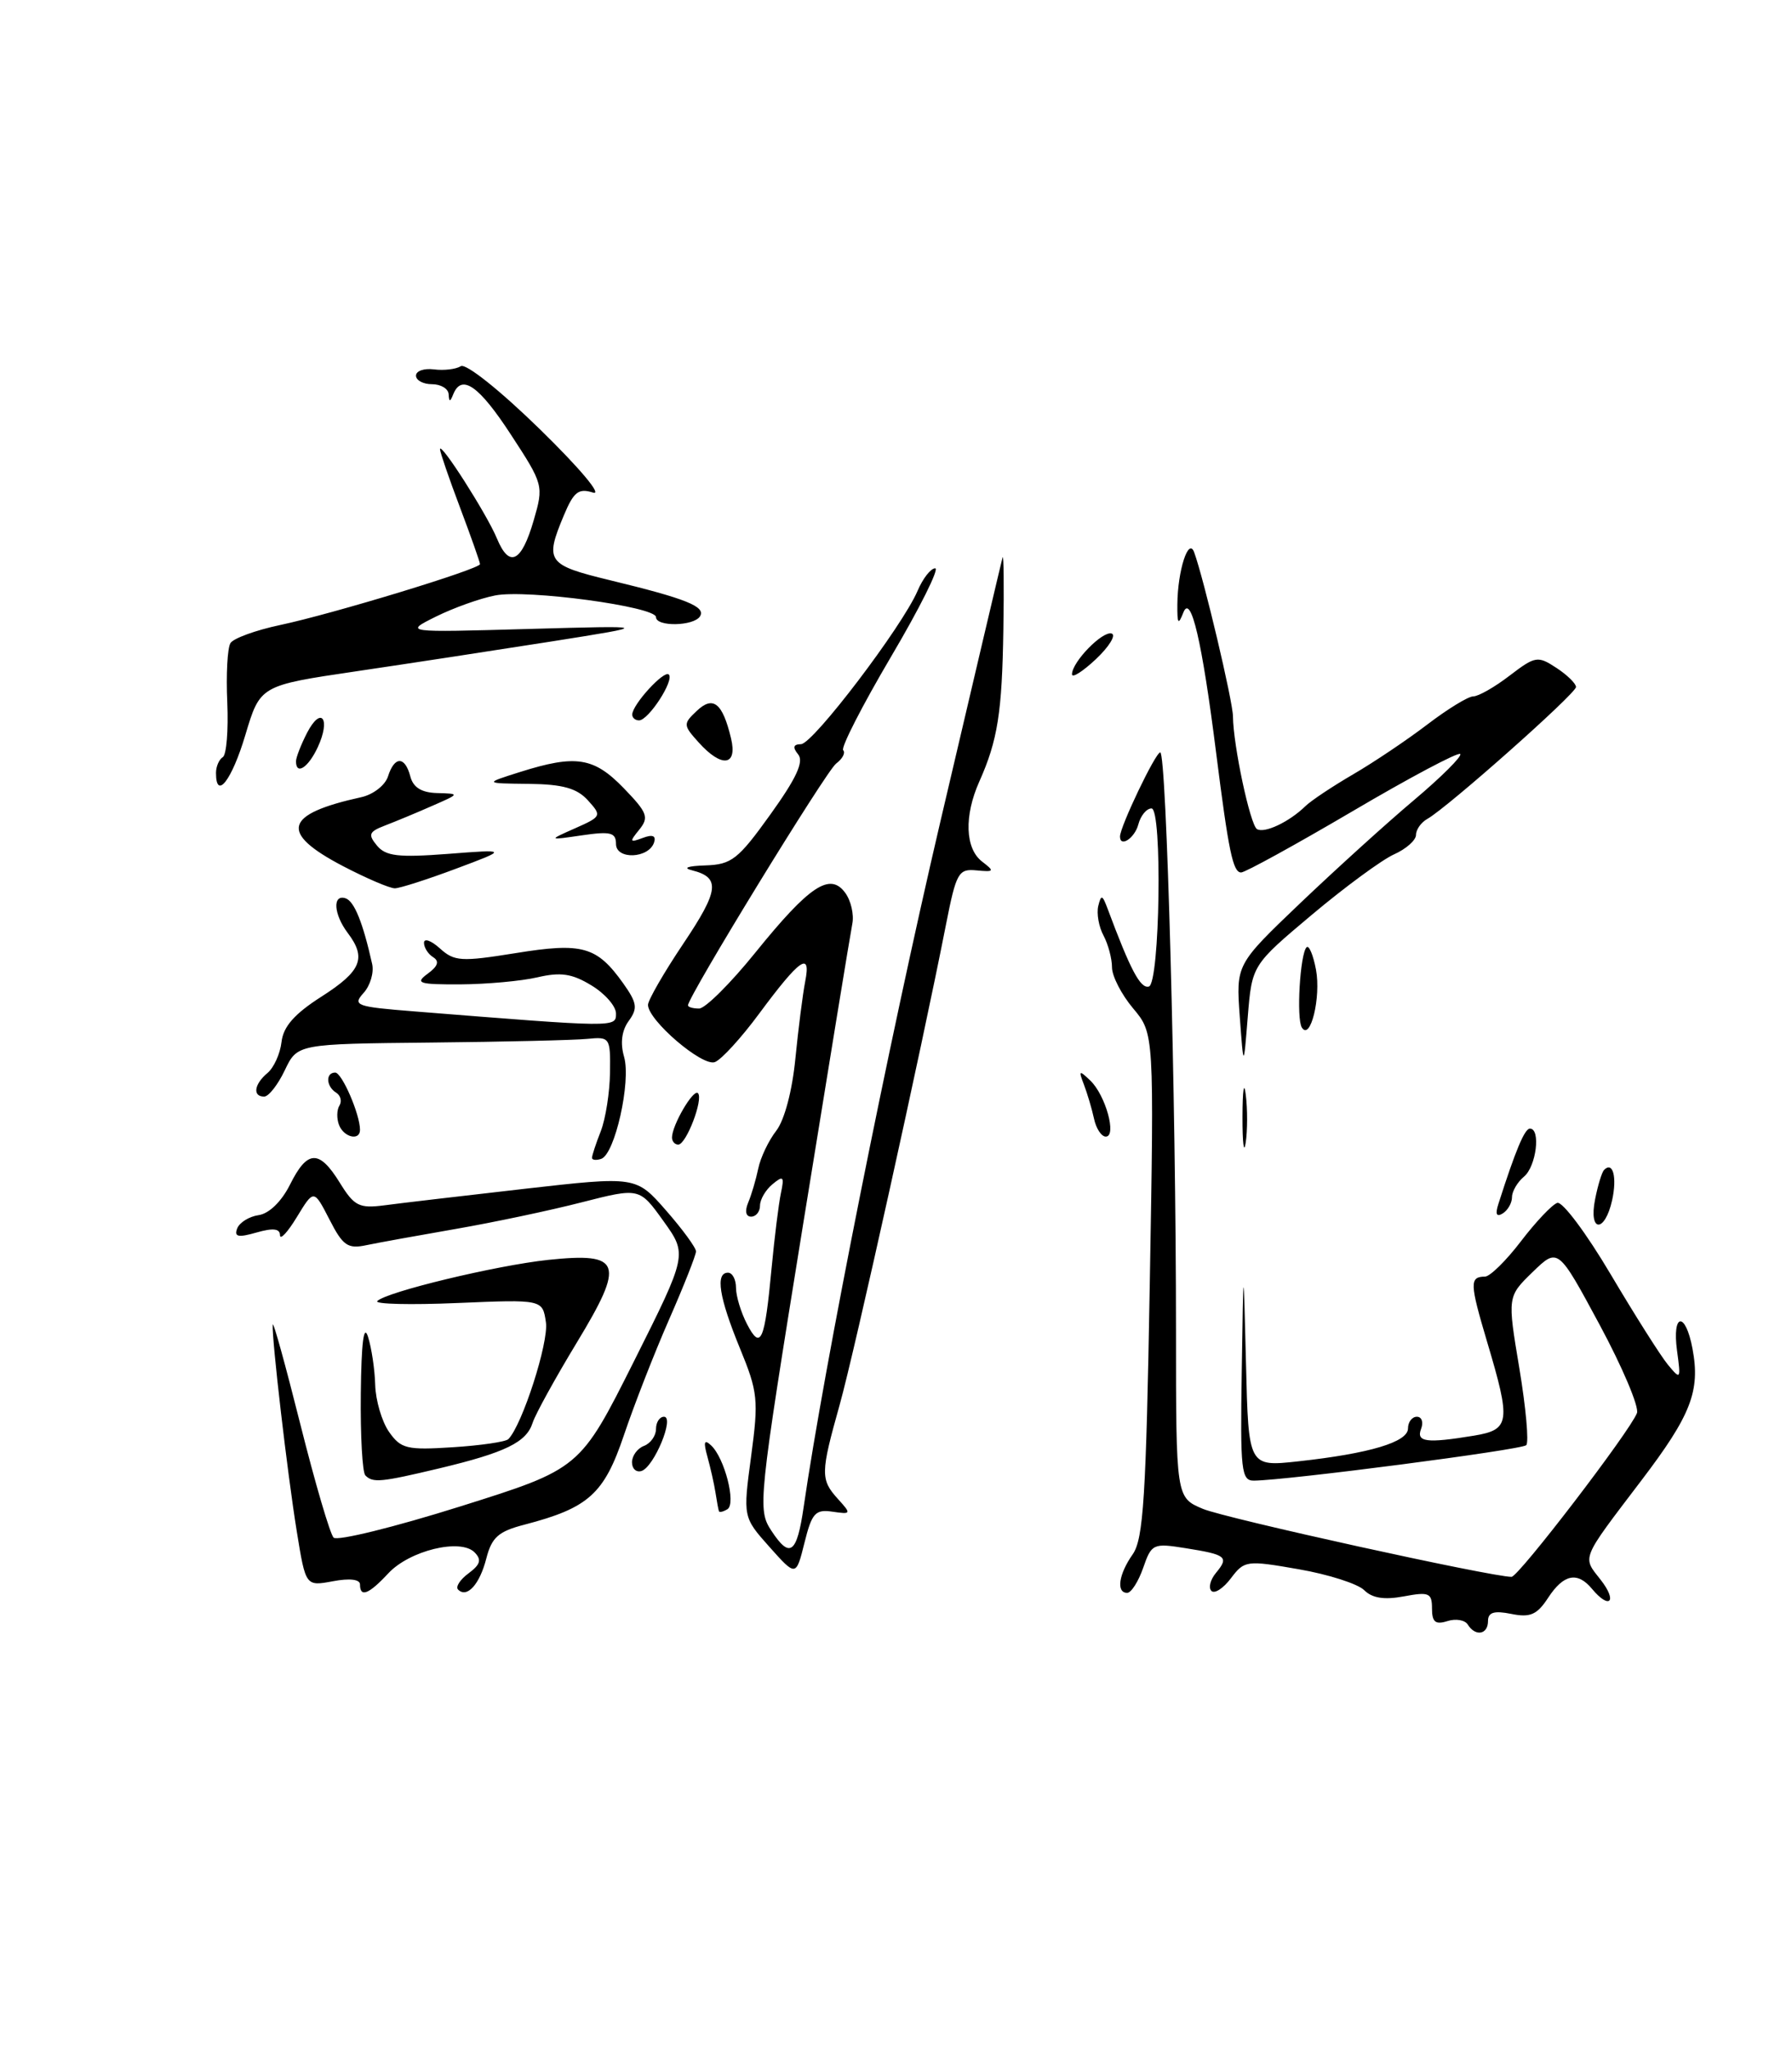 <?xml version="1.0" encoding="UTF-8" standalone="no"?>
<!DOCTYPE svg PUBLIC "-//W3C//DTD SVG 1.1//EN" "http://www.w3.org/Graphics/SVG/1.1/DTD/svg11.dtd" >
<svg xmlns="http://www.w3.org/2000/svg" xmlns:xlink="http://www.w3.org/1999/xlink" version="1.1" viewBox="0 0 224 256">
 <g >
 <path fill="currentColor"
d=" M 183.47 202.96 C 183.12 202.39 181.97 202.19 180.92 202.53 C 179.43 203.00 179.00 202.65 179.00 200.96 C 179.00 199.01 178.63 198.85 175.48 199.44 C 173.02 199.90 171.52 199.66 170.52 198.66 C 169.72 197.87 166.04 196.69 162.34 196.05 C 155.82 194.91 155.55 194.95 153.87 197.17 C 152.92 198.44 151.82 199.15 151.43 198.76 C 151.03 198.37 151.29 197.35 152.00 196.50 C 153.65 194.51 153.30 194.23 148.21 193.42 C 144.15 192.77 143.94 192.86 142.90 195.87 C 142.30 197.59 141.40 199.00 140.90 199.00 C 139.50 199.00 139.83 196.68 141.59 194.18 C 142.93 192.26 143.26 186.97 143.72 160.51 C 144.27 129.11 144.27 129.11 141.64 125.98 C 140.19 124.26 139.00 121.95 139.00 120.86 C 139.00 119.76 138.52 117.97 137.94 116.88 C 137.35 115.79 137.06 114.13 137.28 113.20 C 137.64 111.73 137.79 111.77 138.44 113.50 C 141.30 121.17 142.55 123.55 143.61 123.25 C 144.99 122.87 145.31 101.00 143.94 101.00 C 143.32 101.00 142.58 101.90 142.29 103.00 C 141.84 104.71 140.00 105.93 140.00 104.51 C 140.00 103.29 144.44 94.00 145.03 94.00 C 145.82 94.00 147.00 137.33 147.00 166.21 C 147.00 187.10 147.00 187.10 150.37 188.51 C 153.18 189.69 186.41 197.00 188.94 197.00 C 189.82 197.00 203.74 178.83 204.62 176.54 C 204.91 175.78 202.81 170.81 199.95 165.50 C 194.75 155.85 194.75 155.85 191.58 158.92 C 188.42 161.99 188.42 161.99 189.92 170.95 C 190.74 175.88 191.13 180.21 190.78 180.55 C 190.21 181.13 160.97 184.93 156.75 184.98 C 155.16 185.00 155.02 183.77 155.22 171.25 C 155.43 157.50 155.43 157.50 155.75 170.38 C 156.06 183.25 156.06 183.25 162.28 182.57 C 171.22 181.59 176.00 180.16 176.00 178.46 C 176.00 177.66 176.50 177.00 177.11 177.00 C 177.72 177.00 177.95 177.68 177.64 178.50 C 177.00 180.17 178.30 180.34 184.25 179.36 C 188.76 178.61 188.89 177.70 185.88 167.61 C 183.71 160.31 183.68 159.51 185.63 159.49 C 186.25 159.48 188.28 157.49 190.13 155.06 C 191.98 152.64 194.02 150.49 194.66 150.28 C 195.30 150.07 198.30 154.08 201.33 159.20 C 204.36 164.31 207.58 169.40 208.49 170.50 C 210.08 172.42 210.12 172.35 209.63 168.75 C 208.99 164.02 210.68 163.79 211.56 168.49 C 212.56 173.78 211.38 176.80 205.17 184.96 C 197.53 195.01 197.77 194.43 200.09 197.38 C 202.22 200.10 201.20 201.15 199.00 198.50 C 197.18 196.31 195.45 196.66 193.52 199.61 C 192.13 201.74 191.28 202.11 188.91 201.63 C 186.75 201.20 186.00 201.43 186.00 202.53 C 186.00 204.22 184.42 204.49 183.47 202.96 Z  M 45.00 197.95 C 45.00 197.31 43.71 197.15 41.61 197.55 C 38.21 198.18 38.21 198.18 37.10 191.34 C 35.93 184.14 33.96 167.20 34.09 165.50 C 34.14 164.95 35.68 170.53 37.53 177.89 C 39.38 185.26 41.26 191.66 41.70 192.10 C 42.15 192.55 49.27 190.80 57.51 188.21 C 72.50 183.50 72.50 183.50 79.22 170.12 C 85.93 156.73 85.93 156.73 82.93 152.55 C 79.93 148.37 79.93 148.37 72.71 150.21 C 68.75 151.23 61.67 152.72 57.00 153.53 C 52.33 154.34 47.29 155.25 45.81 155.56 C 43.47 156.06 42.86 155.64 41.18 152.35 C 39.23 148.57 39.23 148.57 37.12 152.03 C 35.96 153.94 35.01 154.97 35.00 154.32 C 35.00 153.49 34.13 153.39 32.07 153.98 C 29.77 154.64 29.24 154.53 29.65 153.47 C 29.94 152.73 31.14 151.98 32.33 151.81 C 33.64 151.62 35.19 150.11 36.25 148.00 C 38.42 143.64 39.90 143.59 42.48 147.77 C 44.27 150.67 44.90 150.99 48.00 150.59 C 49.92 150.33 57.80 149.41 65.50 148.53 C 79.50 146.94 79.50 146.94 83.25 151.22 C 85.31 153.57 87.00 155.88 87.00 156.34 C 87.00 156.80 85.49 160.62 83.64 164.84 C 81.79 169.05 79.25 175.56 77.99 179.30 C 75.51 186.65 73.57 188.39 65.56 190.48 C 62.30 191.32 61.47 192.06 60.79 194.70 C 59.96 197.95 58.37 199.70 57.26 198.59 C 56.92 198.25 57.51 197.34 58.57 196.56 C 60.05 195.46 60.23 194.86 59.32 193.94 C 57.56 192.16 51.18 193.71 48.53 196.57 C 46.10 199.18 45.00 199.62 45.00 197.95 Z  M 96.18 193.26 C 92.87 189.54 92.87 189.54 93.89 181.94 C 94.84 174.88 94.74 173.91 92.48 168.42 C 89.88 162.08 89.39 159.00 91.00 159.00 C 91.55 159.00 92.00 159.85 92.00 160.89 C 92.00 161.92 92.62 163.97 93.38 165.43 C 95.10 168.74 95.59 167.61 96.45 158.42 C 96.81 154.62 97.33 150.41 97.61 149.08 C 98.06 146.97 97.92 146.82 96.56 147.95 C 95.70 148.66 95.00 149.86 95.00 150.62 C 95.00 151.38 94.50 152.00 93.89 152.00 C 93.23 152.00 93.08 151.31 93.52 150.25 C 93.93 149.29 94.49 147.38 94.78 146.00 C 95.06 144.62 96.08 142.49 97.03 141.27 C 98.06 139.94 99.03 136.27 99.42 132.27 C 99.79 128.54 100.34 124.21 100.65 122.62 C 101.41 118.77 99.98 119.77 94.90 126.63 C 92.67 129.65 90.18 132.38 89.36 132.69 C 87.80 133.29 81.00 127.47 81.00 125.54 C 81.00 124.96 82.98 121.52 85.41 117.90 C 89.89 111.23 90.08 109.63 86.50 108.73 C 85.30 108.43 85.97 108.19 88.16 108.12 C 91.45 108.01 92.26 107.38 96.30 101.75 C 99.55 97.23 100.51 95.15 99.77 94.25 C 99.05 93.36 99.15 92.99 100.13 92.97 C 101.64 92.93 112.79 78.27 114.70 73.81 C 115.36 72.26 116.35 71.00 116.90 71.00 C 117.45 71.00 114.96 75.99 111.36 82.08 C 107.77 88.17 105.08 93.42 105.40 93.73 C 105.71 94.05 105.31 94.80 104.51 95.40 C 103.26 96.35 86.00 124.51 86.00 125.60 C 86.00 125.82 86.62 126.00 87.39 126.00 C 88.15 126.00 91.31 122.86 94.41 119.02 C 101.18 110.65 103.75 108.94 105.65 111.54 C 106.37 112.52 106.77 114.26 106.54 115.41 C 106.31 116.56 103.54 133.48 100.38 153.01 C 94.77 187.74 94.68 188.59 96.43 191.25 C 98.74 194.77 99.61 194.12 100.46 188.26 C 102.99 170.81 111.09 130.22 117.51 102.80 C 121.67 85.04 125.19 70.11 125.32 69.64 C 125.46 69.16 125.51 73.21 125.42 78.64 C 125.26 89.02 124.71 92.50 122.41 97.65 C 120.50 101.93 120.64 106.00 122.75 107.63 C 124.35 108.86 124.29 108.95 122.06 108.74 C 119.81 108.52 119.53 109.01 118.25 115.50 C 115.19 131.10 106.80 168.94 104.96 175.50 C 102.56 184.05 102.54 184.84 104.75 187.28 C 106.44 189.14 106.41 189.20 104.06 188.86 C 101.92 188.54 101.48 189.03 100.56 192.74 C 99.50 196.98 99.50 196.98 96.18 193.26 Z  M 89.87 188.81 C 89.80 188.64 89.61 187.60 89.44 186.50 C 89.27 185.40 88.81 183.38 88.43 182.00 C 87.91 180.14 88.02 179.77 88.88 180.57 C 90.57 182.13 92.04 187.86 90.93 188.55 C 90.42 188.86 89.94 188.98 89.87 188.81 Z  M 45.67 184.33 C 45.30 183.97 45.04 179.35 45.10 174.08 C 45.17 167.74 45.47 165.35 46.00 167.00 C 46.44 168.38 46.85 171.09 46.90 173.03 C 46.96 174.97 47.73 177.60 48.63 178.89 C 50.11 181.00 50.86 181.18 56.59 180.81 C 60.08 180.59 63.20 180.13 63.54 179.80 C 65.27 178.06 68.61 167.71 68.24 165.20 C 67.82 162.34 67.82 162.34 57.16 162.79 C 51.30 163.04 46.80 162.93 47.16 162.55 C 48.24 161.41 62.03 158.09 68.53 157.40 C 77.71 156.44 78.16 157.75 72.09 167.75 C 69.40 172.19 66.92 176.69 66.58 177.75 C 65.81 180.19 63.18 181.47 54.94 183.44 C 47.58 185.19 46.62 185.28 45.67 184.33 Z  M 79.00 182.69 C 79.00 181.88 79.67 180.95 80.50 180.64 C 81.33 180.32 82.00 179.37 82.00 178.53 C 82.00 177.69 82.45 177.00 83.00 177.00 C 84.35 177.00 81.77 183.24 80.20 183.77 C 79.54 183.99 79.00 183.50 79.00 182.69 Z  M 199.39 149.82 C 199.73 148.08 200.24 146.43 200.51 146.16 C 201.61 145.05 202.15 147.05 201.52 149.93 C 200.60 154.08 198.55 153.98 199.39 149.82 Z  M 187.30 150.41 C 189.45 143.69 190.58 141.00 191.24 141.00 C 192.62 141.00 192.03 145.73 190.50 147.00 C 189.68 147.68 189.00 148.84 189.00 149.56 C 189.00 150.29 188.48 151.20 187.84 151.60 C 187.06 152.08 186.88 151.70 187.30 150.41 Z  M 74.00 144.65 C 74.00 144.36 74.49 142.86 75.10 141.32 C 75.70 139.77 76.22 136.47 76.25 134.00 C 76.31 129.62 76.24 129.51 73.41 129.79 C 71.81 129.95 63.00 130.16 53.84 130.25 C 37.17 130.42 37.17 130.42 35.60 133.71 C 34.74 135.52 33.58 137.00 33.02 137.00 C 31.54 137.00 31.77 135.44 33.44 134.05 C 34.23 133.39 35.02 131.65 35.19 130.18 C 35.41 128.25 36.81 126.66 40.20 124.50 C 45.17 121.32 45.84 119.70 43.47 116.56 C 41.70 114.22 41.54 111.68 43.20 112.23 C 44.28 112.59 45.36 115.24 46.52 120.44 C 46.76 121.51 46.28 123.14 45.44 124.06 C 44.04 125.61 44.52 125.78 51.71 126.35 C 77.13 128.38 77.00 128.38 77.00 126.62 C 77.00 125.71 75.62 124.13 73.93 123.11 C 71.52 121.64 70.09 121.42 67.18 122.10 C 65.16 122.57 60.83 122.96 57.56 122.98 C 52.33 123.00 51.84 122.84 53.46 121.65 C 54.74 120.72 54.95 120.09 54.15 119.59 C 53.52 119.20 53.00 118.39 53.00 117.79 C 53.00 117.18 53.89 117.50 54.98 118.48 C 56.79 120.12 57.64 120.17 64.43 119.08 C 72.81 117.72 74.60 118.23 77.90 122.85 C 79.64 125.31 79.74 125.97 78.59 127.55 C 77.72 128.74 77.51 130.31 78.01 132.03 C 78.90 135.13 76.86 144.21 75.15 144.78 C 74.52 144.99 74.00 144.93 74.00 144.65 Z  M 155.31 139.50 C 155.32 136.20 155.50 134.97 155.72 136.77 C 155.95 138.57 155.94 141.27 155.71 142.77 C 155.49 144.27 155.30 142.80 155.31 139.50 Z  M 84.00 142.11 C 84.00 140.58 86.67 136.01 87.24 136.57 C 87.96 137.29 85.78 143.00 84.78 143.00 C 84.35 143.00 84.00 142.60 84.00 142.11 Z  M 42.38 140.55 C 42.07 139.75 42.09 138.66 42.43 138.12 C 42.76 137.58 42.58 136.86 42.02 136.51 C 40.76 135.73 40.68 134.00 41.90 134.00 C 42.74 134.00 45.00 139.22 45.00 141.15 C 45.00 142.57 42.98 142.10 42.38 140.55 Z  M 136.75 139.75 C 136.48 138.51 135.91 136.60 135.49 135.50 C 134.80 133.71 134.88 133.65 136.29 135.00 C 138.20 136.82 139.63 142.00 138.22 142.00 C 137.68 142.00 137.01 140.99 136.75 139.75 Z  M 154.97 127.00 C 154.50 120.50 154.50 120.50 162.50 112.86 C 166.90 108.67 173.31 102.85 176.76 99.95 C 180.20 97.05 182.79 94.46 182.53 94.20 C 182.27 93.93 176.20 97.15 169.05 101.36 C 161.90 105.56 155.64 109.00 155.14 109.00 C 154.12 109.00 153.58 106.41 152.01 94.00 C 150.26 80.14 148.87 74.16 147.93 76.50 C 147.28 78.15 147.15 77.98 147.17 75.50 C 147.21 71.25 148.57 67.07 149.27 69.00 C 150.48 72.30 154.11 87.63 154.12 89.50 C 154.15 93.11 156.27 103.05 157.12 103.58 C 158.05 104.15 161.14 102.70 163.17 100.72 C 163.90 100.01 166.60 98.22 169.16 96.73 C 171.72 95.24 175.89 92.44 178.42 90.51 C 180.95 88.58 183.53 87.00 184.16 87.00 C 184.80 87.00 186.84 85.84 188.70 84.41 C 191.91 81.96 192.22 81.91 194.55 83.44 C 195.90 84.32 197.00 85.40 197.00 85.83 C 197.00 86.65 180.94 100.89 178.43 102.30 C 177.64 102.74 177.00 103.64 177.00 104.31 C 177.00 104.97 175.76 106.07 174.25 106.74 C 172.74 107.42 168.12 110.81 164.00 114.27 C 156.50 120.57 156.50 120.57 155.97 127.04 C 155.45 133.50 155.45 133.50 154.97 127.00 Z  M 162.73 128.37 C 162.03 127.25 162.51 119.16 163.32 118.35 C 163.62 118.04 164.15 119.30 164.50 121.15 C 165.14 124.60 163.80 130.10 162.73 128.37 Z  M 42.86 108.20 C 34.87 104.02 35.49 101.72 45.18 99.59 C 46.66 99.26 48.15 98.10 48.50 97.00 C 49.31 94.44 50.62 94.44 51.29 97.00 C 51.65 98.38 52.69 99.03 54.66 99.08 C 57.50 99.16 57.50 99.16 54.00 100.69 C 52.08 101.54 49.44 102.63 48.14 103.13 C 46.11 103.91 45.97 104.25 47.12 105.64 C 48.22 106.97 49.80 107.15 55.98 106.68 C 63.50 106.10 63.50 106.10 57.00 108.53 C 53.42 109.87 49.99 110.97 49.36 110.98 C 48.74 110.99 45.81 109.74 42.86 108.20 Z  M 77.00 105.44 C 77.00 104.01 76.32 103.84 72.75 104.36 C 68.50 104.98 68.50 104.98 71.89 103.48 C 75.20 102.01 75.24 101.92 73.49 99.99 C 72.12 98.48 70.35 97.98 66.10 97.93 C 60.50 97.87 60.50 97.87 65.00 96.45 C 71.97 94.25 74.22 94.60 77.96 98.46 C 80.93 101.53 81.15 102.11 79.91 103.65 C 78.66 105.18 78.70 105.30 80.33 104.69 C 81.57 104.22 82.03 104.40 81.76 105.25 C 81.09 107.27 77.00 107.43 77.00 105.44 Z  M 27.00 96.56 C 27.00 95.77 27.38 94.88 27.85 94.59 C 28.31 94.31 28.56 91.23 28.41 87.75 C 28.25 84.27 28.43 80.94 28.81 80.34 C 29.19 79.74 31.98 78.73 35.00 78.09 C 41.62 76.69 60.00 71.09 60.00 70.48 C 60.00 70.24 58.88 67.06 57.50 63.40 C 56.12 59.75 55.00 56.48 55.00 56.13 C 55.01 55.08 60.86 64.24 62.11 67.26 C 63.67 71.02 65.19 70.27 66.72 64.98 C 67.97 60.68 67.93 60.52 63.87 54.31 C 59.89 48.20 57.71 46.66 56.66 49.25 C 56.26 50.25 56.14 50.25 56.08 49.25 C 56.04 48.56 55.10 48.00 54.00 48.00 C 52.90 48.00 52.00 47.52 52.00 46.93 C 52.00 46.34 53.01 45.99 54.25 46.15 C 55.49 46.31 57.00 46.13 57.60 45.75 C 58.23 45.36 62.50 48.76 67.51 53.65 C 72.47 58.49 75.36 61.93 74.13 61.54 C 72.32 60.97 71.72 61.43 70.48 64.39 C 68.07 70.15 68.38 70.58 76.25 72.49 C 85.80 74.80 88.25 75.79 87.50 77.00 C 86.73 78.24 82.00 78.33 82.00 77.10 C 82.00 75.79 65.87 73.61 61.90 74.39 C 60.03 74.75 56.70 75.94 54.50 77.03 C 50.50 79.02 50.50 79.02 66.00 78.58 C 81.50 78.15 81.50 78.15 69.00 80.13 C 62.12 81.21 51.10 82.90 44.51 83.87 C 32.52 85.64 32.52 85.64 30.67 91.82 C 28.98 97.49 27.00 100.04 27.00 96.56 Z  M 37.00 95.11 C 37.00 94.63 37.63 93.02 38.39 91.54 C 40.16 88.14 41.37 89.80 39.72 93.35 C 38.53 95.91 37.00 96.90 37.00 95.11 Z  M 87.33 92.75 C 85.39 90.60 85.38 90.43 87.09 88.82 C 89.14 86.87 90.32 87.81 91.38 92.25 C 92.21 95.71 90.21 95.96 87.33 92.75 Z  M 79.03 89.25 C 79.09 87.97 83.02 83.69 83.60 84.27 C 84.32 84.98 81.06 90.00 79.88 90.00 C 79.40 90.00 79.01 89.66 79.03 89.25 Z  M 134.00 84.24 C 134.00 82.70 137.83 78.78 138.96 79.15 C 139.53 79.34 138.65 80.78 137.00 82.34 C 135.35 83.89 134.00 84.75 134.00 84.24 Z "/>
</g>
</svg>